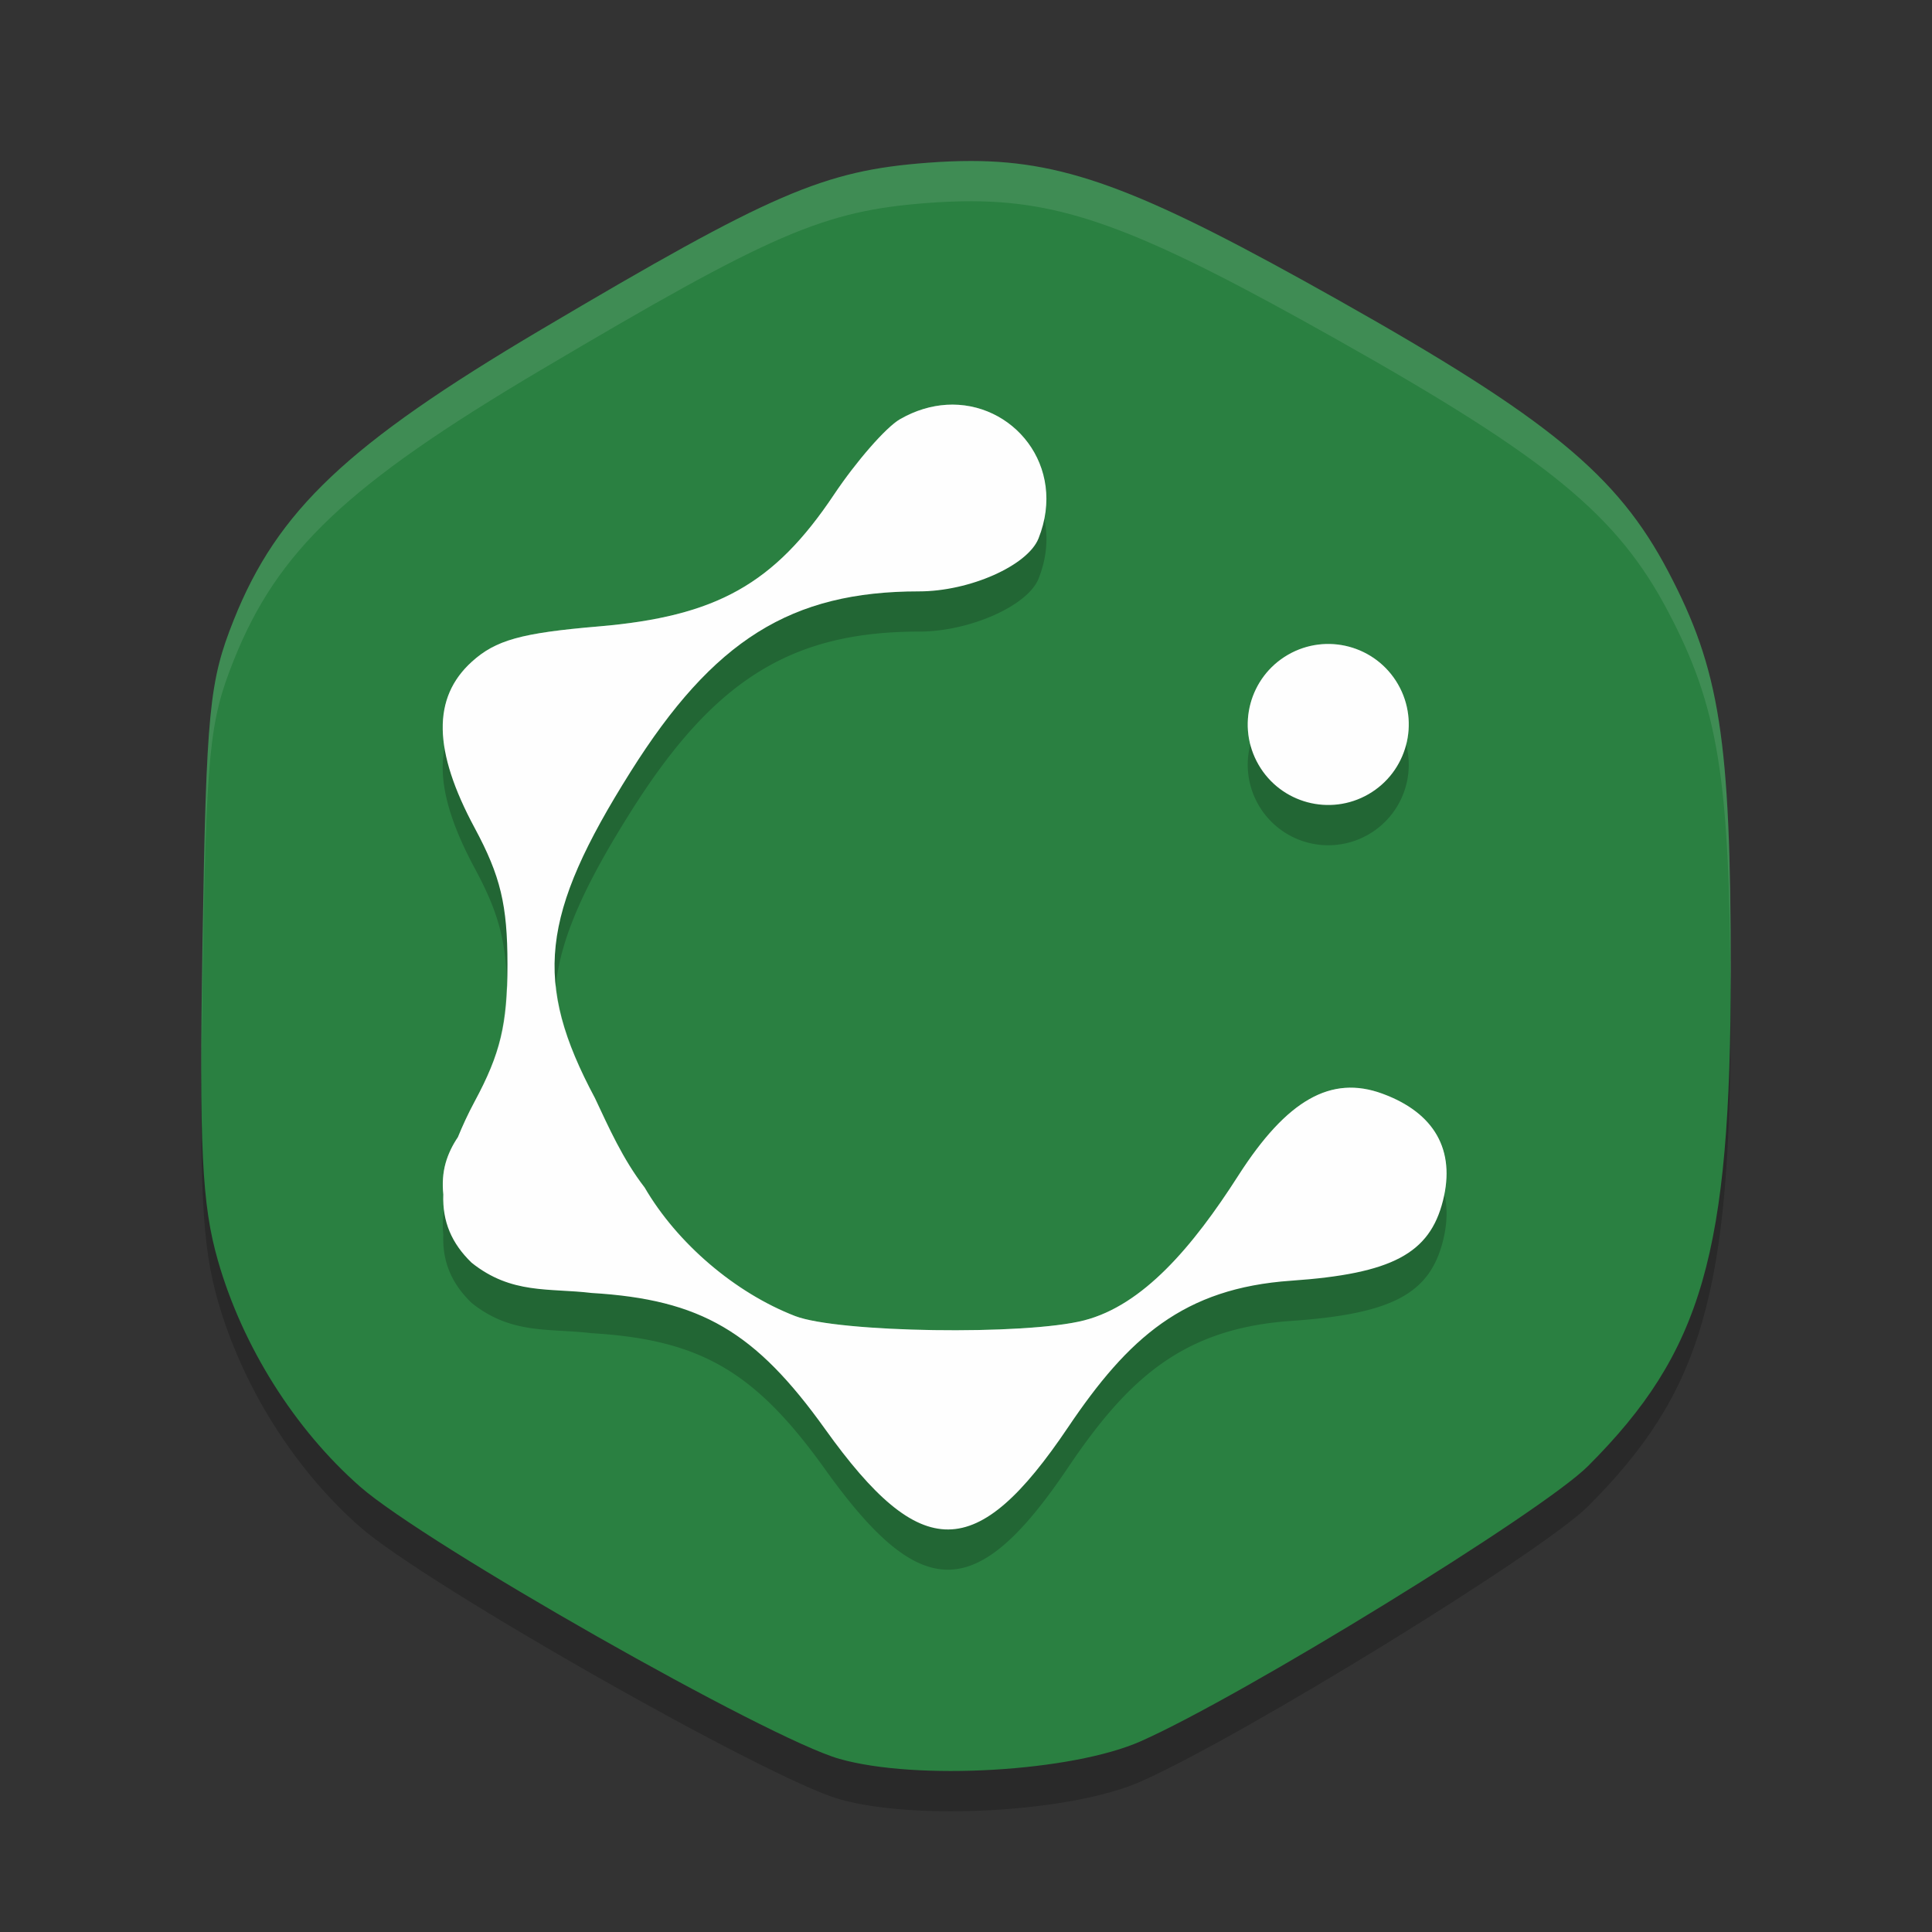 <?xml version="1.0" encoding="UTF-8" standalone="no"?>
<svg
   xmlns:dc="http://purl.org/dc/elements/1.1/"
   xmlns:cc="http://creativecommons.org/ns#"
   xmlns:rdf="http://www.w3.org/1999/02/22-rdf-syntax-ns#"
   xmlns:svg="http://www.w3.org/2000/svg"
   xmlns="http://www.w3.org/2000/svg"
   xmlns:sodipodi="http://sodipodi.sourceforge.net/DTD/sodipodi-0.dtd"
   xmlns:inkscape="http://www.inkscape.org/namespaces/inkscape"
   width="48"
   height="48"
   version="1"
   id="svg16"
   sodipodi:docname="yed.svg"
   inkscape:version="0.92.5 (2060ec1f9f, 2020-04-08)">
  <rect width="100%" height="100%" fill="#333333" stroke="none"/>
  <defs
     id="defs20" />
  <sodipodi:namedview
     pagecolor="#fefefe"
     bordercolor="#33994e"
     borderopacity="1"
     objecttolerance="10"
     gridtolerance="10"
     guidetolerance="10"
     inkscape:pageopacity="0"
     inkscape:pageshadow="2"
     inkscape:window-width="783"
     inkscape:window-height="480"
     id="namedview18"
     showgrid="false"
     inkscape:zoom="4.9166667"
     inkscape:cx="24"
     inkscape:cy="24"
     inkscape:window-x="0"
     inkscape:window-y="28"
     inkscape:window-maximized="0"
     inkscape:current-layer="svg16" />
  <path
     style="opacity:0.2"
     d="m 24.128,5 c -0.348,-2.862e-4 -0.706,0.015 -1.083,0.044 -2.587,0.196 -3.859,0.745 -9.613,4.152 -4.799,2.842 -6.541,4.488 -7.627,7.21 -0.609,1.528 -0.68,2.259 -0.774,7.953 -0.085,5.173 -0.018,6.567 0.384,7.967 0.61,2.126 1.906,4.184 3.531,5.611 1.623,1.425 10.139,6.261 11.908,6.763 1.921,0.545 5.776,0.32 7.485,-0.437 2.533,-1.122 9.981,-5.704 11.115,-6.839 C 42.294,34.582 43,32.13 43,25.122 43,19.361 42.729,17.635 41.443,15.193 40.182,12.798 38.479,11.398 33.243,8.45 28.515,5.789 26.565,5.002 24.128,5 Z"
     id="path2" />
  <path
     style="fill:#2a8041;fill-opacity:1"
     d="m 24.128,4 c -0.348,-2.862e-4 -0.706,0.015 -1.083,0.044 -2.587,0.196 -3.859,0.745 -9.613,4.152 C 8.634,11.037 6.892,12.684 5.806,15.406 5.197,16.934 5.126,17.665 5.032,23.358 c -0.085,5.173 -0.018,6.567 0.384,7.967 0.61,2.126 1.906,4.184 3.531,5.611 1.623,1.425 10.139,6.261 11.908,6.763 1.921,0.545 5.776,0.32 7.485,-0.437 2.533,-1.122 9.981,-5.704 11.115,-6.839 C 42.294,33.582 43,31.13 43,24.122 43,18.361 42.729,16.635 41.443,14.193 40.182,11.798 38.479,10.398 33.243,7.45 28.515,4.789 26.565,4.002 24.128,4 Z"
     id="path4" />
  <path
     style="opacity:0.2"
     d="m 23.518,11.056 c -0.379,0.023 -0.774,0.137 -1.162,0.361 -0.344,0.199 -1.081,1.042 -1.637,1.873 -1.487,2.223 -2.918,3.024 -5.852,3.273 -1.919,0.163 -2.552,0.34 -3.145,0.877 -0.987,0.895 -0.964,2.206 0.072,4.131 0.641,1.191 0.814,1.913 0.814,3.396 0,1.484 -0.174,2.206 -0.814,3.396 -0.171,0.318 -0.303,0.609 -0.418,0.889 -0.133,0.196 -0.238,0.41 -0.303,0.637 -0.072,0.253 -0.087,0.519 -0.059,0.787 -0.026,0.671 0.206,1.215 0.703,1.695 0.991,0.792 1.921,0.625 2.984,0.752 2.709,0.163 4.062,0.954 5.801,3.385 2.385,3.334 3.763,3.323 6.033,-0.047 1.498,-2.223 2.869,-3.457 5.543,-3.643 2.503,-0.173 3.442,-0.671 3.773,-1.992 0.314,-1.252 -0.21,-2.178 -1.504,-2.654 -1.278,-0.471 -2.377,0.154 -3.582,2.035 -1.139,1.78 -2.371,3.22 -3.828,3.596 -1.457,0.376 -6.111,0.306 -7.182,-0.107 -1.492,-0.577 -2.931,-1.806 -3.74,-3.195 -0.542,-0.7 -0.898,-1.508 -1.234,-2.221 -1.537,-2.878 -1.355,-4.542 0.885,-8.104 2.061,-3.278 3.989,-4.484 7.168,-4.484 1.255,0 2.7,-0.64 2.969,-1.316 0.716,-1.801 -0.643,-3.419 -2.287,-3.32 z m 9.436,5.943 A 2,2 0 0 0 32,17.267 2,2 0 0 0 31.268,20 2,2 0 0 0 34,20.732 a 2,2 0 0 0 0.732,-2.732 2,2 0 0 0 -1.779,-1 z"
     id="path6" />
  <path
     style="fill:#fefefe;fill-opacity:1"
     d="m 23.518,10.057 c -0.379,0.023 -0.774,0.137 -1.162,0.361 -0.344,0.199 -1.081,1.042 -1.637,1.873 -1.487,2.223 -2.918,3.024 -5.852,3.273 -1.919,0.163 -2.552,0.34 -3.145,0.877 -0.987,0.895 -0.964,2.206 0.072,4.131 0.641,1.191 0.814,1.913 0.814,3.396 0,1.484 -0.174,2.206 -0.814,3.396 -0.171,0.318 -0.303,0.609 -0.418,0.889 -0.133,0.196 -0.238,0.41 -0.303,0.637 -0.072,0.253 -0.087,0.519 -0.059,0.787 -0.026,0.671 0.206,1.215 0.703,1.695 0.991,0.792 1.921,0.625 2.984,0.752 2.709,0.163 4.062,0.954 5.801,3.385 2.385,3.334 3.763,3.323 6.033,-0.047 1.498,-2.223 2.869,-3.457 5.543,-3.643 2.503,-0.173 3.442,-0.671 3.773,-1.992 0.314,-1.252 -0.21,-2.178 -1.504,-2.654 -1.278,-0.471 -2.377,0.154 -3.582,2.035 -1.139,1.78 -2.371,3.22 -3.829,3.596 -1.457,0.376 -6.111,0.306 -7.182,-0.107 -1.492,-0.577 -2.931,-1.806 -3.74,-3.195 -0.542,-0.7 -0.898,-1.508 -1.234,-2.221 -1.537,-2.878 -1.355,-4.542 0.885,-8.104 2.061,-3.278 3.989,-4.484 7.168,-4.484 1.255,0 2.7,-0.64 2.969,-1.316 0.716,-1.801 -0.643,-3.419 -2.287,-3.32 z"
     id="path8" />
  <path
     style="fill:#fefefe;opacity:0.1"
     d="M 24.129 4 C 23.781 4 23.422 4.014 23.045 4.043 C 20.458 4.239 19.187 4.789 13.434 8.195 C 8.634 11.037 6.892 12.684 5.807 15.406 C 5.197 16.934 5.127 17.664 5.033 23.357 C 5.009 24.86 5 25.982 5.006 26.939 C 5.009 26.177 5.016 25.391 5.033 24.357 C 5.127 18.664 5.197 17.934 5.807 16.406 C 6.892 13.684 8.634 12.037 13.434 9.195 C 19.187 5.789 20.458 5.239 23.045 5.043 C 23.422 5.014 23.781 5 24.129 5 C 26.565 5.002 28.515 5.79 33.242 8.451 C 38.478 11.399 40.182 12.799 41.443 15.193 C 42.689 17.559 42.975 19.326 42.992 24.666 C 42.993 24.477 43 24.319 43 24.123 C 43 18.362 42.73 16.636 41.443 14.193 C 40.182 11.799 38.478 10.399 33.242 7.451 C 28.515 4.79 26.565 4.002 24.129 4 z"
     id="path10" />
  <circle
     style="fill:#fefefe;fill-opacity:1"
     cx="32.088"
     cy="-19.579"
     r="2"
     transform="rotate(60)"
     id="circle12" />
  <path
     style="fill:#fefefe;opacity:0.2"
     d="M 23.518 10.057 C 23.138 10.08 22.743 10.193 22.355 10.418 C 22.012 10.617 21.274 11.46 20.719 12.291 C 19.232 14.514 17.8 15.315 14.867 15.564 C 12.948 15.727 12.315 15.904 11.723 16.441 C 11.12 16.988 10.899 17.693 11.051 18.596 C 11.142 18.149 11.363 17.767 11.723 17.441 C 12.315 16.904 12.948 16.727 14.867 16.564 C 17.8 16.315 19.232 15.514 20.719 13.291 C 21.274 12.46 22.012 11.617 22.355 11.418 C 22.743 11.193 23.138 11.08 23.518 11.057 C 24.684 10.986 25.691 11.786 25.932 12.896 C 26.254 11.3 25.013 9.966 23.518 10.057 z M 32.953 16 A 2 2 0 0 0 32 16.268 A 2 2 0 0 0 31.062 18.5 A 2 2 0 0 1 32 17.268 A 2 2 0 0 1 32.953 17 A 2 2 0 0 1 34.732 18 A 2 2 0 0 1 34.938 18.498 A 2 2 0 0 0 34.732 17 A 2 2 0 0 0 32.953 16 z M 12.59 24.469 C 12.547 25.614 12.355 26.325 11.795 27.365 C 11.624 27.683 11.492 27.974 11.377 28.254 C 11.244 28.45 11.139 28.664 11.074 28.891 C 11.002 29.144 10.987 29.41 11.016 29.678 C 11.01 29.82 11.023 29.954 11.041 30.086 C 11.052 30.021 11.056 29.954 11.074 29.891 C 11.139 29.664 11.244 29.45 11.377 29.254 C 11.492 28.974 11.624 28.683 11.795 28.365 C 12.436 27.174 12.609 26.452 12.609 24.969 C 12.609 24.781 12.596 24.634 12.59 24.469 z M 13.811 24.471 C 13.673 25.697 14.012 26.837 14.783 28.281 C 15.12 28.994 15.475 29.802 16.018 30.502 C 16.827 31.891 18.266 33.121 19.758 33.697 C 20.829 34.111 25.482 34.18 26.939 33.805 C 28.397 33.429 29.628 31.989 30.768 30.209 C 31.972 28.327 33.071 27.703 34.35 28.174 C 35.205 28.489 35.716 29.003 35.879 29.676 C 36.112 28.503 35.589 27.63 34.35 27.174 C 33.071 26.703 31.972 27.327 30.768 29.209 C 29.628 30.989 28.397 32.429 26.939 32.805 C 25.482 33.18 20.829 33.111 19.758 32.697 C 18.266 32.121 16.827 30.891 16.018 29.502 C 15.475 28.802 15.12 27.994 14.783 27.281 C 14.224 26.234 13.898 25.347 13.811 24.471 z"
     id="path14" />
</svg>
